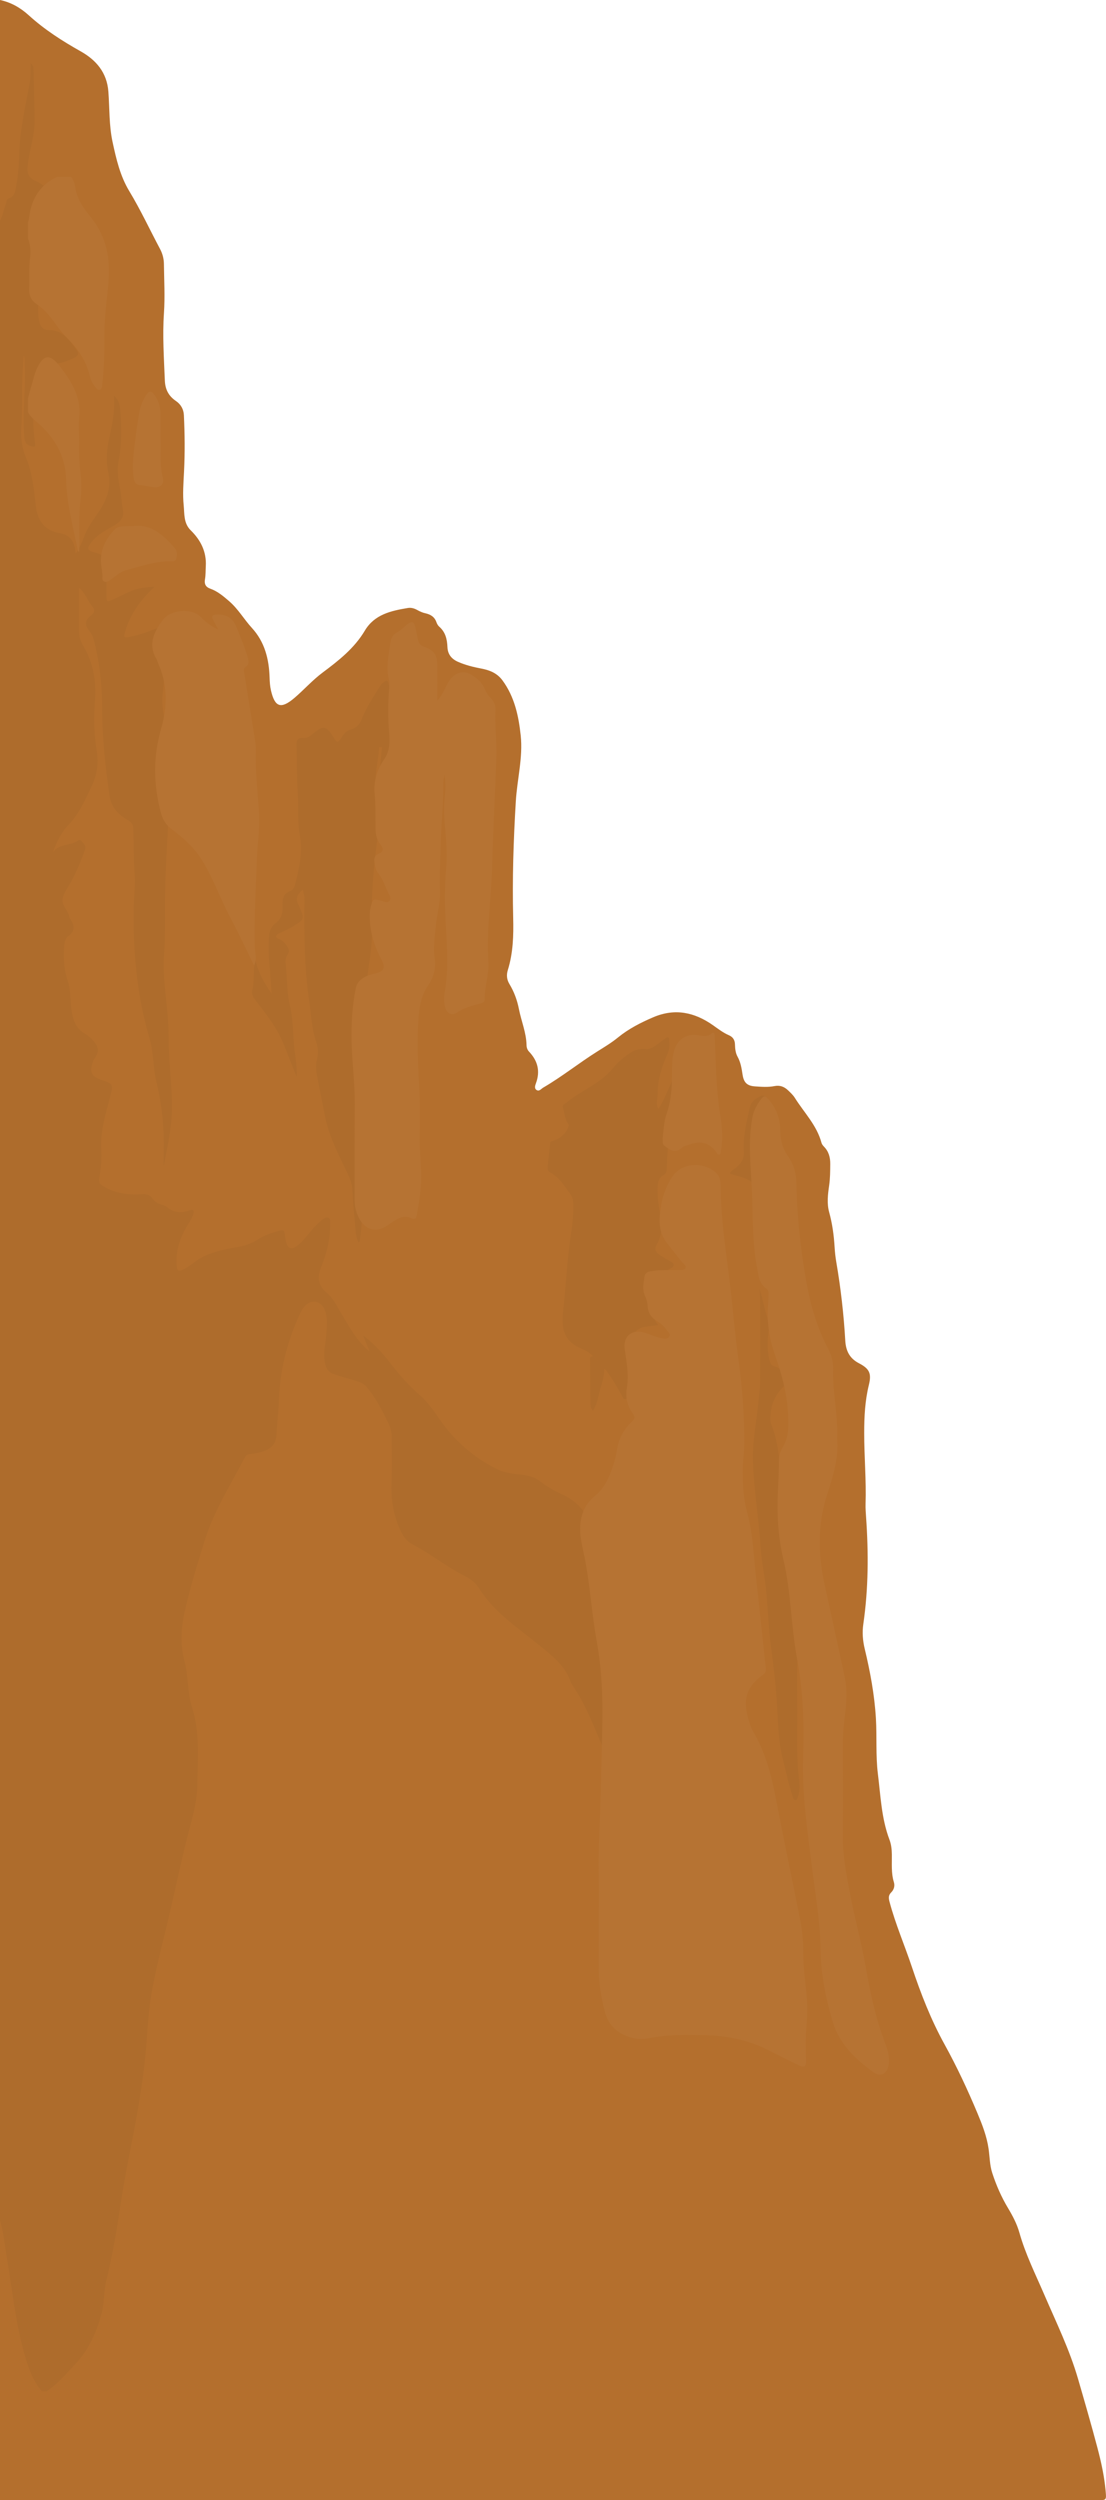 <?xml version="1.0" encoding="UTF-8"?><svg id="left_mountain" xmlns="http://www.w3.org/2000/svg" viewBox="0 0 552.3 1247.36"><defs><style>.cls-1{fill:#b67333;}.cls-2{fill:#b46f2d;}.cls-3{fill:#ae6c2c;}</style></defs><g id="_5FcAb.tif"><path class="cls-2" d="M0,1247.35V0C5.54,1.17,10.22,3.87,14.41,7.67c7.83,7.11,16.64,12.75,25.87,17.94,7.61,4.27,13.12,10.47,13.84,20.1,.62,8.36,.3,16.76,2.09,25.12,1.85,8.58,3.79,16.99,8.36,24.55,5.66,9.36,10.26,19.28,15.39,28.91,1.18,2.22,1.85,4.72,1.89,7.26,.11,8.23,.58,16.49,.02,24.68-.76,11.26,0,22.42,.45,33.63,.18,4.49,1.91,7.74,5.54,10.21,2.45,1.67,3.83,4.1,3.97,7.09,.45,9.38,.54,18.76,.07,28.15-.28,5.6-.73,11.27-.17,16.82,.42,4.23-.11,8.91,3.53,12.48,4.93,4.84,7.92,10.64,7.51,17.85-.13,2.22-.03,4.44-.42,6.65-.4,2.19,.36,3.78,2.57,4.56,3.73,1.31,6.65,3.81,9.6,6.36,4.45,3.86,7.35,8.98,11.26,13.25,6.47,7.05,8.57,15.63,8.85,24.85,.07,2.14,.2,4.24,.68,6.34,1.95,8.47,5.04,9.44,11.77,3.7,4.78-4.08,8.92-8.8,14.01-12.6,7.97-5.95,15.85-12.11,21.08-20.91,4.83-8.12,13.09-9.92,21.49-11.32,1.66-.28,3.22,.18,4.73,1.02,1.26,.7,2.62,1.32,4.02,1.62,2.66,.58,4.62,1.81,5.55,4.5,.28,.8,.76,1.64,1.39,2.19,3.11,2.71,3.93,6.27,4.09,10.17,.14,3.54,1.98,5.9,5.23,7.34,3.75,1.66,7.67,2.62,11.67,3.38,4.16,.79,7.9,2.25,10.6,5.92,6.02,8.19,8.06,17.78,9.09,27.47,1.18,11.03-1.8,21.93-2.45,32.94-1.16,19.33-1.79,38.67-1.31,58,.22,8.93-.03,17.56-2.67,26.08-.77,2.48-.53,4.79,.79,6.98,2.33,3.86,3.87,8.04,4.73,12.42,1.18,6.05,3.7,11.82,3.82,18.09,.02,1.19,.42,2.35,1.23,3.2,4.33,4.56,5.7,9.7,3.49,15.74-.39,1.07-1,2.67,.35,3.47,1.32,.78,2.24-.65,3.28-1.25,9.36-5.45,17.82-12.26,26.98-18.01,3.53-2.21,7.1-4.35,10.33-6.99,5.3-4.32,11.27-7.37,17.54-10.06,10.91-4.67,20.7-2.54,29.99,4.01,2.53,1.78,4.98,3.69,7.85,4.93,1.99,.86,2.97,2.33,3.04,4.51,.06,2.14,.26,4.32,1.3,6.2,1.54,2.79,2.03,5.83,2.49,8.89,.59,3.97,2.21,5.65,6.18,5.92,3.28,.22,6.6,.48,9.84-.16,2.66-.52,4.78,.32,6.62,2.05,1.26,1.19,2.58,2.41,3.49,3.86,4.6,7.33,10.94,13.64,13.27,22.34,.19,.71,.71,1.4,1.23,1.94,2.4,2.44,3.21,5.39,3.17,8.74-.03,3.58-.04,7.14-.56,10.71-.64,4.4-1.19,8.92,.01,13.28,1.58,5.73,2.37,11.54,2.72,17.45,.15,2.51,.42,5.02,.85,7.49,2.23,12.98,3.72,26.04,4.48,39.18,.3,5.11,2.18,8.84,6.81,11.25,5.25,2.74,6.39,5.04,4.97,10.84-1.94,7.88-2.33,15.85-2.33,23.91-.01,11.81,1.06,23.59,.68,35.4-.07,2.22,.11,4.45,.26,6.67,1.25,17.81,1.19,35.6-1.38,53.31-.61,4.18-.29,8.25,.7,12.36,2.73,11.39,4.87,22.85,5.58,34.61,.56,9.28-.15,18.58,1,27.83,1.37,11.01,1.77,22.19,5.76,32.74,.91,2.4,1.17,4.86,1.21,7.4,.07,4.63-.39,9.29,1.01,13.84,.57,1.86,.05,3.74-1.34,5.11-1.48,1.46-1.31,2.91-.82,4.74,2.98,11.15,7.57,21.73,11.22,32.65,4.42,13.22,9.48,26.19,16.25,38.44,6.14,11.1,11.5,22.59,16.4,34.28,2.4,5.73,4.65,11.44,5.57,17.72,.59,4.05,.56,8.24,1.85,12.18,1.99,6.09,4.54,11.94,7.84,17.44,2.35,3.92,4.49,7.96,5.72,12.35,3.01,10.67,7.96,20.56,12.32,30.67,6.01,13.95,12.71,27.61,16.96,42.25,3.31,11.42,6.63,22.85,9.67,34.35,1.88,7.1,3.46,14.29,4.11,21.65,.4,4.52,.42,4.52-4.07,4.52-59.12,0-118.24,0-177.37,0-123.57,0-247.13,0-370.7-.01Z"/></g><g id="bGMUSM.tif"><g><path class="cls-3" d="M0,110.2c1.42-2.77,1.96-5.84,3.01-8.73,.32-.88,.3-2.19,1.29-2.49,3.31-1,3.31-3.75,3.83-6.4,1.11-5.63,1.33-11.32,1.54-17.02,.43-11.66,3.12-22.97,5.2-34.38,.56-3.08,.25-6.18,.49-9.62,1.31,1.1,1.37,2.39,1.4,3.64,.19,8.61,.47,17.22,.48,25.83,0,6.53-2.17,12.75-3.12,19.15-.14,.95-.21,1.92-.32,2.88-.38,3.31,.53,5.75,3.92,7.18,2.2,.92,4.13,2.5,6.13,3.85,1.7,1.15,1.79,2.38,.47,4.11-3.01,3.95-4.02,8.34-4.03,13.49-.04,11.45,2,22.9-.31,34.38-.9,4.48-1.39,9.16-.5,13.85,.55,2.9,1.96,4.77,4.89,4.76,6.98-.02,10.27,4.97,13.75,9.74,1.29,1.76,1.34,2.98-1.14,4.16-3.29,1.57-6.57,2.75-10.19,3.04-2.53,.2-4.25,1.52-5.48,3.74-2.91,5.28-4.3,10.97-4.58,16.93-.3,6.2-.14,12.39,.73,18.54,.26,1.83,.25,2.46-1.93,1.78-2.26-.7-3.11-1.69-3.35-4.19-1.19-12.49,.89-24.94,.11-37.41-.07-1.11,.24-2.26-.47-3.73-.25,4.35-.57,8.29-.68,12.24-.21,7.93,.04,15.87-.49,23.8-.34,5.06,.27,10.1,2.25,14.8,3.28,7.79,4.06,16.05,5,24.31,.82,7.27,4.38,12.36,12.01,13.61,5.46,.9,7.45,4.58,7.89,10.14,2.41-3.27,3.43-6.5,4.68-9.58,1.51-3.72,3.8-6.85,6.08-10.12,4.24-6.07,7.3-12.8,5.55-20.6-1.21-5.41-.88-10.79,.2-16.13,1.46-7.2,3.33-14.34,2.58-22.35,2.71,2.42,3.02,5.17,3.23,7.89,.64,8.3,.72,16.55-.91,24.81-.92,4.66-.1,9.49,.81,14.12,.66,3.34,.66,6.73,1.33,10.05,1.07,5.23-3.04,7.11-6.42,9.1-3.02,1.78-6.05,3.42-8.38,6.11-.32,.37-.66,.71-.96,1.09-2.32,3.03-1.95,4.13,1.68,5.07,4.91,1.27,5.91,2.57,5.91,7.69,0,4.65-.02,9.29,0,13.94,.02,3.09,.21,3.22,3.11,1.89,2.64-1.2,5.26-2.45,7.86-3.72,3.91-1.91,8.1-2.42,13.05-2.7-4.48,4.2-8.1,8.38-10.83,13.26-1.62,2.89-2.94,5.88-3.85,9.06-.87,3.05-.61,3.31,2.38,2.67,3.79-.8,7.51-1.86,11.07-3.41,2.51-1.09,5.15-1.42,7.82-1.78,.06,.43,.17,.7,.09,.77-3.68,3.26-3.08,7.38-2.87,11.73,.33,6.73,1.36,13.45,.32,20.27-1.1,7.18,1.29,14.2,1.87,21.31,.71,8.67,1.46,17.35,1.99,26.03,.27,4.55-.84,9.05-1.02,13.59-.59,14.98-1.79,29.93-1.78,44.93,0,8.22,.18,16.45-.43,24.67-.81,10.87,1.08,21.62,1.88,32.41,.43,5.8,.31,11.6,.58,17.4,.43,9.28,1.6,18.51,1.44,27.82-.16,9.68-2.32,19.07-4.16,28.53,0-1.39-.04-2.77,0-4.16,.46-12.72-.45-25.28-3.53-37.7-1.79-7.21-1.36-14.84-3.48-22.01-6.26-21.16-8.25-42.84-7.94-64.79,.08-5.7,.91-11.41,.49-17.11-.56-7.63-.4-15.28-.69-22.91-.07-1.96-.88-3.06-2.59-4.07-4.74-2.78-8.38-6.1-9.27-12.29-2.08-14.37-3.66-28.71-3.68-43.28-.02-11.86-1.28-23.72-4.4-35.27-.37-1.35-1.07-2.44-1.93-3.51-2.48-3.07-2.41-5.36,.6-7.71,2.08-1.62,2.36-2.9,.6-4.92-1.19-1.36-2-3.07-2.93-4.66-.97-1.65-2.1-3.15-3.52-4.43,0,7.34,0,14.49,0,21.63,0,2.69,.8,5.18,2.15,7.44,4.95,8.28,6.52,17.38,5.86,26.79-.6,8.54-.6,17.02,.85,25.44,1.07,6.27,.16,12.17-2.53,17.79-3.24,6.78-6.19,13.72-11.57,19.31-3.62,3.76-5.92,8.5-7.74,13.6,3.12-4.38,8.71-3.09,12.53-5.81,.82-.58,1.47-.11,1.99,.54,.92,1.17,2.18,2.04,1.48,4.01-1.87,5.3-4.01,10.46-6.64,15.43-1.59,2.99-3.89,5.83-4.54,9.02-.64,3.13,2.6,5.74,3.32,8.91,.09,.37,.21,.76,.42,1.08,2.1,3.15,2.87,5.88-.91,8.69-1.89,1.41-2.05,4.3-2.16,6.73-.23,5.25,.17,10.49,1.86,15.47,1.78,5.25,1.13,10.73,2.12,16.03,.8,4.31,2.31,8.09,6.45,10.45,2.07,1.18,3.86,2.88,5.28,4.91,1.5,2.15,1.66,4.24,.18,6.46-.53,.8-1.03,1.65-1.37,2.54-1.96,5.06-.82,7.48,4.23,9.16,5.86,1.95,5.92,2.28,4.34,8.35-2.27,8.68-5.03,17.33-4.46,26.44,.31,4.89-.2,9.63-1.02,14.38-.35,2.01,.37,2.88,2.02,3.87,6.08,3.65,12.68,4.46,19.54,3.97,2.11-.15,3.75,.37,5.01,2.16,1.15,1.64,2.83,2.57,4.76,3.12,.82,.23,1.72,.52,2.35,1.06,3.46,2.96,7.27,3.23,11.39,1.75,2.02-.73,2.47,.02,1.88,1.96-.51,1.7-1.43,3.16-2.35,4.63-3.95,6.27-6.45,12.94-5.96,20.52,.2,3.15,.95,3.71,3.69,2.2,1.69-.93,3.31-2.01,4.83-3.19,6.68-5.22,14.7-6.55,22.7-7.98,3.37-.6,6.51-1.8,9.38-3.66,3.38-2.19,7.13-3.37,10.96-4.41,1.59-.43,2.34,.03,2.46,1.75,.1,1.43,.41,2.87,.76,4.27,.74,2.92,2.61,3.62,5.14,1.77,2.83-2.07,4.96-4.87,7.15-7.57,1.71-2.12,3.63-4.01,5.75-5.71,.84-.67,1.78-1.4,2.89-.94,1.23,.51,.93,1.78,.95,2.81,.17,7.67-1.7,14.97-4.53,21.99-2.05,5.08-1.41,9.12,2.84,12.68,3.48,2.92,5.28,7.1,7.59,10.89,3.86,6.33,7.26,13.01,13.79,18.39-1.24-3.13-2.21-5.56-3.17-7.98,5.07,3.82,9.32,8.33,13.13,13.27,4.61,6,9.56,11.69,15.3,16.64,4.01,3.46,6.87,7.82,9.86,12.11,7.33,10.5,16.71,18.68,28.16,24.48,4.16,2.11,8.67,2.52,13.17,3.03,3.13,.36,6.04,1.21,8.59,3.13,3.17,2.39,6.51,4.53,10.16,6.13,4.59,2.01,8.53,4.81,11.63,8.85,1.7,2.21,3.81,4.11,6.06,5.81,3.59,2.71,5.57,6.4,7.25,10.57,3.6,8.96,3.27,18.19,2.7,27.45-1.28,20.58-.31,40.87,4.99,60.96,3.8,14.42,5.05,29.28,5.17,44.22,.03,4.34,.75,8.68,.53,13.04-.04,.82,.31,2.07-.75,2.25-1.2,.2-1.29-1.06-1.64-1.97-5.54-14.54-8.25-30.03-14.52-44.27-4.39-9.96-8.13-20.29-14.17-29.48-.74-1.13-1.58-2.25-2.03-3.51-3-8.39-9.72-13.34-16.31-18.69-10.45-8.49-21.96-15.97-29.34-27.77-1.72-2.75-4.22-4.77-7.14-6.22-9.1-4.54-17.01-11.05-26.04-15.74-4.15-2.16-6.05-6.3-7.63-10.57-2.42-6.54-3.3-13.21-3-20.19,.33-7.73,.09-15.49,.09-23.23,0-2.47-.73-4.68-1.83-6.91-3.12-6.34-6.23-12.65-10.97-18.01-1.22-1.38-2.58-1.9-4.3-2.49-4.09-1.4-8.33-2.31-12.33-3.84-3.2-1.23-3.92-4.56-4.19-7.75-.31-3.6,.54-7.11,.84-10.67,.39-4.7,1.11-9.4-.92-13.98-1.54-3.48-5.53-4.67-8.58-2.3-1.48,1.15-2.5,2.67-3.29,4.36-6.54,13.87-10.21,28.42-10.76,43.79-.21,5.69-.91,11.36-1.21,17.06-.3,5.7-3.86,8.32-12.23,9.49-1.35,.19-2.62,.02-3.41,1.54-7.14,13.71-15.58,26.89-20.18,41.68-3.69,11.85-7.4,23.76-10.09,35.92-1.79,8.1-2.18,16.12,0,24.34,1.97,7.45,1.36,15.46,3.71,22.83,4.09,12.79,2.83,25.88,2.69,38.87-.11,9.71-3.3,18.95-5.59,28.33-3.94,16.12-7.25,32.39-11.29,48.48-2.05,8.15-3.92,16.33-5.53,24.57-1.7,8.73-2.27,17.62-2.9,26.46-.73,10.22-2.11,20.33-3.76,30.44-2.84,17.32-6.83,34.43-9.39,51.78-1.83,12.43-3.91,24.73-6.93,36.92-1.4,5.66-.99,11.71-2.6,17.43-2.5,8.85-6.13,17.16-12.45,23.96-4.66,5.01-9.07,10.34-14.87,14.18h-2.32c-4.59-5.33-6.76-11.79-8.66-18.41-4.5-15.72-6.08-31.96-8.8-48-1.07-6.34-1.68-12.77-3.44-18.99V110.2Z"/><path class="cls-3" d="M151.18,443.88c-2.71,2.24-3.77,4.45-2.19,7.39,.23,.42,.37,.89,.56,1.34,2.59,5.87,2.5,6.03-2.87,9.38-2.23,1.39-4.63,2.4-6.98,3.54-.76,.37-1.81,.72-1.8,1.69,.01,.83,1.02,1.1,1.71,1.4,1.79,.77,2.91,2.2,3.91,3.76,.79,1.22,1.05,2.45,.15,3.78-.97,1.42-1.2,3.07-1.01,4.74,.8,7,.48,14.08,2.15,21.03,1.83,7.64,1.35,15.59,2.43,23.35,.55,3.96,1.16,7.93,.88,11.99-2.11-5.3-4.19-10.57-6.27-15.83-3.37-8.55-8.97-15.53-14.46-22.63-1.22-1.58-1.86-3.02-1.36-5.02,1.22-4.81,.11-9.86,1.59-14.83,1.24,6.28,4.44,11.59,8.01,16.82-.38-5.15-.66-10.31-1.16-15.45-.41-4.26-.32-8.51-.17-12.76,.09-2.71,1.05-5.26,3.24-6.89,2.93-2.18,3.72-5.09,3.55-8.41-.18-3.38,.12-6.32,3.92-7.72,1.29-.47,1.98-1.84,2.33-3.19,2.04-7.92,3.91-16.35,2.46-24.07-1.4-7.45-.64-14.64-1.12-21.92-.51-7.72-.35-15.47-.6-23.21-.09-2.64,.36-4.26,3.58-3.97,1.86,.17,3.34-1.08,4.84-2.27,3.65-2.9,5.84-5.01,9.7,1.38,2.25,3.73,2.44,3.69,4.76,.05,1.04-1.63,2.29-2.76,4.15-3.33,2.8-.85,4.53-2.54,5.67-5.5,2.24-5.84,5.83-11.02,9.1-16.34,.25-.4,.52-.81,.87-1.11,2.59-2.19,2.82-2.06,3.58,1.33,2.4,10.64,.95,21.39,.89,32.09-.04,6.57-.42,13.14-2.11,19.56-.29,1.1-.48,2.23-.8,3.72-3.79-8.28-2.38-16.69-1.51-25.03-.48,.03-.97,.07-1.45,.1-.62,9.18-3.79,18.33-.15,27.56,1.99,5.05,.38,9.97-.3,14.88-2.14,15.35-3.69,30.72-3.15,46.24,.24,6.89-.48,13.7-1.61,20.49-1.27,7.68-.63,15.44-.74,23.17-.25,17.88-1.44,35.73-1.43,53.63,0,8.87,.02,17.8-.49,26.68-.64,10.9-.04,21.87-1.71,32.72-.08,.55,.07,1.18-.69,1.71-1.67-3.09-1.45-6.52-1.81-9.76-.63-5.76-.99-11.56-1.37-17.34-.22-3.3-1.77-6.12-3.13-8.98-4.21-8.8-8.67-17.48-10.52-27.21-1.31-6.91-2.8-13.79-4.08-20.7-.49-2.66-.44-5.34,.25-8.05,.71-2.76,.31-5.65-.6-8.27-2.22-6.38-2.36-13.09-3.34-19.64-2.52-16.86-2.63-33.89-2.43-50.91,0-.68,0-1.36-.11-2.02-.16-.93-.43-1.85-.74-3.16Z"/><path class="cls-3" d="M296.12,676.79c-1.76-2.34-4.56-3.32-6.96-4.46-7.95-3.75-8.81-10.33-7.98-17.78,1.43-12.85,1.95-25.79,3.91-38.59,.79-5.16,1.33-10.34,1.19-15.58-.05-1.82-.54-3.34-1.64-4.81-2.94-3.93-5.37-8.29-10-10.65-1.18-.6-1.23-1.91-1.12-3.09,.37-3.75,.77-7.49,1.19-11.23,.06-.52,.03-.95,.86-1.19,4.16-1.23,7.21-3.77,8.58-8.04,.44-2.11,1.38-4,2.53-5.8,5.85-9.17,14.4-15.71,22.28-22.9,4.23-3.86,9.73-5.83,14.28-9.24,3.47-.48,5.65-3.18,8.42-4.87,.63-.39,1.17-1.29,1.98-.96,.87,.36,.42,1.37,.55,2.09,.71,4.02-1.56,7.29-2.81,10.79-1.73,4.87-3.08,9.8-2.93,14.98,.07,2.45-1.24,4.93,.32,7.84,3.8-5.82,5.58-12.28,9.16-18.28,.4,1.42,.12,2.47-.07,3.54-.21,1.14-.3,2.3-.54,3.44-2.79,13.39-3.84,26.96-4.33,40.6-.06,1.59-.06,2.88-1.82,3.82-1.98,1.05-2.62,3.09-2.75,5.39-.29,4.97,.46,9.81,1.34,14.65,.9,4.98,.89,9.82-1.77,14.32-1.41,2.39-.53,4.08,1.49,5.4,1.86,1.22,3.81,2.29,5.73,3.41,1.77,1.03,1.45,2.15,.02,3.09-.95,.63-2.1,.96-3.16,1.44-4.55,2.08-7.36,7.47-6.39,12.37,.54,2.76,1.06,5.52,.9,8.34-.12,2.2,.21,4.25,2.14,6.26-2.34,.31-4.28,.57-6.22,.82-3.74,.49-6.16,2.64-6.98,6.32-1.09,4.9-.43,9.85-.24,14.76,.18,4.63-.9,9.01-1.94,13.42-.15,.65-.32,1.47-1.03,1.64-1.01,.23-1.21-.81-1.57-1.42-2.22-3.86-4.32-7.78-6.97-11.37-.63-.85-1.05-1.87-2.09-2.34-1.8-2.1-3.18-4.58-5.57-6.14Z"/><path class="cls-3" d="M379.27,643.02c1.87,5.64,2.63,11.42,4.75,16.86,.48,1.23,.09,2.67-.13,4.02-.75,4.81-.81,9.61,.27,14.41,.42,1.85,1.06,3.2,3.12,3.62,.91,.18,1.76,.78,2.56,1.31,3.51,2.33,4.19,5.81,1.26,8.76-3.63,3.67-5.75,7.86-6.22,12.98-.17,1.85-.48,3.68,.21,5.45,3.83,9.83,4.59,20.26,4.65,30.54,.07,12.05,2.23,23.58,4.93,35.21,3.72,16.01,4.46,32.31,3.68,48.74-.47,9.85-.27,19.74-.22,29.61,.06,11.31-.53,22.64,.95,33.93,.35,2.68,.32,5.43-.65,8.03-.25,.66-.36,1.69-1.37,1.6-.76-.07-.92-.92-1.13-1.54-2.08-5.95-3.24-12.14-4.85-18.21-2.41-9.14-2.52-18.57-3.08-27.92-.58-9.76-1.75-19.44-3.02-29.13-1.23-9.39-1.52-18.89-2.45-28.32-.66-6.73-2.16-13.36-2.61-20.13-.94-14.27-3.29-28.39-3.9-42.71-.45-10.46,1.73-20.6,2.74-30.88,.33-3.37,.81-6.74,.83-10.11,.09-13.26,.04-26.52,0-39.78,0-2.12-.22-4.23-.33-6.35Z"/><path class="cls-3" d="M376.6,590.91c-3.35-3.64-8.06-3.76-12.13-5.43,.74-1.6,2.1-2.06,3.11-2.9,2.53-2.09,4.13-4.61,3.89-7.99-.53-7.45,1.33-14.56,2.87-21.75,.72-3.35,3.01-4.83,5.68-6.02,1.7-.76,2.73,.54,2.2,2.7-.85,3.47-1.75,6.93-2.69,10.38-2.74,10.07-3.73,20.31-2.93,31Z"/><path class="cls-3" d="M323.24,523.43c-4.55,3.41-10.06,5.38-14.28,9.24-7.88,7.19-16.43,13.73-22.28,22.9-1.15,1.8-2.09,3.69-2.53,5.8-2.1-2.65-2.25-5.99-3.1-9.07-.3-1.08,1.01-1.51,1.73-2.1,4.56-3.75,9.8-6.47,14.69-9.7,3.33-2.2,6.35-4.76,8.85-7.82,2.55-3.12,5.62-5.53,8.92-7.7,2.44-1.6,5.19-1.8,8.01-1.55Z"/><path class="cls-3" d="M296.12,676.79c2.39,1.57,3.77,4.05,5.57,6.14,.23,4.34-1.58,8.27-2.53,12.36-.66,2.86-1.31,5.79-3.04,8.51-1.16-1.05-1.23-2.31-1.25-3.5-.1-7.13-.18-14.26-.21-21.4,0-.94-.35-2.34,1.46-2.12Z"/><path class="cls-3" d="M378.98,635.68c-2.05-11.02-1.06-22.2-1.36-34.19,2.42,11.86,.82,23.04,1.36,34.19Z"/></g></g><g id="fBJRSb.tif"><g><path class="cls-1" d="M35.48,88.24c1.17,1.49,1.83,3.27,2.07,5.06,.78,5.84,3.97,10.33,7.54,14.74,5.07,6.28,8.16,13.38,9.02,21.58,.61,5.86,.11,11.52-.53,17.3-.78,6.97-1.51,13.94-1.43,21.02,.08,7.9-.18,15.84-1.07,23.72-.11,1.02-.09,2.42-1.2,2.77-1.34,.42-1.95-1-2.65-1.84-1.34-1.58-2.03-3.53-2.51-5.5-1.86-7.49-6.15-13.48-11.5-18.81-2.34-2.33-4.23-5.03-6.19-7.66-2.49-3.35-5.16-6.52-8.68-8.86-2.64-1.75-3.88-4.18-3.77-7.37,.18-5.31-.23-10.62,.46-15.93,.41-3.16,.12-6.37-1.03-9.43v-8.13c.18-.74,.43-1.48,.52-2.23,1.1-9.26,5.28-16.39,13.99-20.43h6.97Z"/><path class="cls-1" d="M14,198.61c.75-2.7,1.48-5.4,2.26-8.09,.56-1.95,1.01-3.95,1.8-5.81,3.75-8.83,7.38-7.82,12.14-1.56,5.38,7.08,10.45,14.98,9.36,24.93-.45,4.11,0,8.32-.09,12.48-.12,5.13,.08,10.25,.72,15.34,.59,4.74,.55,9.43-.04,14.16-1.04,8.37-.27,16.79-.6,25.26-.31-.15-.56-.2-.58-.29-2.41-11.83-5.65-23.48-5.94-35.71-.28-11.9-5.88-21.43-14.9-28.98-1.66-1.39-3.22-2.76-4.13-4.76v-6.97Z"/><path class="cls-1" d="M299.09,951.39c0-11.52-.43-23.06,.1-34.55,.83-18.26,1.14-36.53,1.56-54.8,.34-14.53-.17-28.98-2.79-43.36-2.49-13.69-3.26-27.66-5.96-41.34-.94-4.74-2.28-9.38-2.3-14.29-.03-6.6,2.12-12.36,7.16-16.47,5.38-4.38,7.69-10.28,9.66-16.47,.76-2.39,1.27-4.88,1.69-7.35,.92-5.37,3.48-9.81,7.38-13.51,1.32-1.25,1.76-2.22,.49-3.88-2.9-3.81-3.81-8.27-3.04-12.92,1.03-6.25-.06-12.34-.94-18.46-.03-.19-.08-.38-.11-.57-1.06-6.69,3.56-10.58,10.13-8.44,2.75,.9,5.4,2.12,8.27,2.69,1.36,.27,2.89,.52,3.77-.71,.96-1.34-.49-2.3-1.14-3.27-1.3-1.96-3.09-3.45-5.1-4.66-2.77-1.67-4.34-4.09-4.51-7.34-.09-1.77-.53-3.47-1.28-5.04-1.53-3.22-.72-6.46-.31-9.7,.19-1.49,1.32-2.36,2.77-2.62,1.61-.28,3.25-.54,4.88-.59,3.19-.11,6.38-.02,9.58-.1,1.21-.03,2.84,.25,3.32-1.13,.41-1.2-1.06-1.9-1.76-2.78-2.64-3.33-5.34-6.61-7.89-10-4.38-5.83-3.57-12.62-2.45-19,.81-4.63,2.61-9.2,5.29-13.4,4.95-7.74,16.2-7.71,22.11-2.08,1.93,1.84,2.18,4.35,2.2,6.73,.13,19.8,3.85,39.24,5.79,58.85,.91,9.24,1.85,18.48,3.12,27.67,1.91,13.8,2.95,27.63,2.89,41.57-.02,4.85-.82,9.61-.79,14.47,.04,6.9,.47,13.68,2.3,20.4,2.71,9.94,3.1,20.24,4.19,30.42,1.06,9.9,2.15,19.8,3.22,29.7,.63,5.86,1.22,11.73,1.86,17.6,.16,1.46-.57,2.3-1.67,3.1-7.71,5.58-9.88,11.8-7.29,21.06,.68,2.41,1.34,4.94,2.6,7.06,6.24,10.51,9.16,22.05,11.44,33.91,3.89,20.23,8.15,40.4,12.15,60.61,1.03,5.22,1.46,10.54,1.45,15.87-.02,6.69,.87,13.31,1.56,19.94,.57,5.5,.55,11.05,.04,16.53-.53,5.72-.38,11.4-.21,17.11,.1,3.19-.75,3.96-3.68,2.58-5.07-2.4-10.06-4.97-15.06-7.51-10.03-5.1-20.74-7.31-31.9-7.5-9.37-.16-18.74-.42-28.03,1.53-2.7,.57-5.59,.49-8.35-.26-7-1.89-11.75-6.06-13.54-13.28-1.7-6.87-2.99-13.8-2.99-20.92,0-10.36,0-20.72,0-31.08h.11Z"/><path class="cls-1" d="M218.38,349.56c3.15-3.48,4.06-7.19,6.17-10.18,2.65-3.78,6.83-5.14,10.62-2.86,2.76,1.66,5.42,3.77,6.76,6.94,.76,1.8,1.67,3.44,3.11,4.83,1.58,1.53,2.46,3.48,2.36,5.74-.37,8.13,.77,16.24,.47,24.37-.66,18.06-1.64,36.11-2.12,54.18-.41,15.75-2.91,31.41-1.86,47.21,.42,6.35-1.99,12.41-1.83,18.74,.03,1.28-.93,1.8-2.04,2.1-4.08,1.11-8.14,2.08-11.79,4.55-2.79,1.88-5.19,.43-6.01-2.91-.59-2.39-.55-4.81-.13-7.21,1.94-11.16,1.16-22.33,.54-33.54-.52-9.46-.68-18.95,.17-28.42,.64-7.16-.03-14.3-.65-21.43-.43-4.93-.55-9.84,.01-14.76,.4-3.52,.3-7.04-.16-10.58-.23,1.61-.67,3.22-.64,4.82,.13,9.49-.93,18.92-1.22,28.39-.26,8.39-.72,16.77-.44,25.21,.2,6.07-1.69,12.21-2.21,18.38-.41,4.9-1.22,9.73-.45,14.72,.76,4.9-.32,9.55-3.26,13.78-3.06,4.39-4.18,9.52-4.65,14.79-1.15,12.86-.31,25.69,.33,38.53,.35,7.15,.27,14.32,.12,21.48-.12,6.01,.46,11.99,.72,17.97,.31,7.33-.86,14.45-2.12,21.6-.36,2.08-1.06,2.65-3.03,1.71-2.74-1.3-5.31-.4-7.71,1.04-1.82,1.09-3.51,2.42-5.35,3.48-4.24,2.44-9.01,1.3-11.74-2.71-2.25-3.3-3.28-6.98-3.27-10.95,.02-15.87-.04-31.75,.08-47.62,.08-10.37-1.34-20.64-1.59-30.98-.22-8.99,.32-18,2.07-26.83,.93-4.71,5.46-6.5,9.3-7.33,5.7-1.23,5.4-3.54,3.31-7.53-3.63-6.9-5.77-14.12-5.6-21.96,.02-1.15,.12-2.33,.39-3.44,1.13-4.61,1.26-4.65,5.88-3.31,1.19,.34,2.51,1.03,3.54-.09,1.06-1.15,.21-2.45-.33-3.51-1.74-3.44-2.78-7.22-5.28-10.3-1.3-1.6-1.61-3.71-1.87-5.73-.22-1.76,.15-3.19,2.09-3.95,2.4-.94,2.65-2.46,1-4.5-1.82-2.26-2.5-4.94-2.54-7.86-.07-5.9,.12-11.78-.45-17.69-.6-6.29,1.31-12.07,4.87-17.26,2.84-4.14,2.74-8.76,2.35-13.42-.59-7.05-.58-14.1-.01-21.15,.13-1.65,.34-3.31-.07-4.91-1.58-6.22-.16-12.3,.72-18.41,.34-2.36,1.22-4.29,3.66-5.5,1.86-.92,3.28-2.68,4.98-3.96,2.01-1.52,3.1-1.16,3.74,1.3,.59,2.24,.97,4.54,1.46,6.81,.35,1.64,1.24,2.58,2.92,3.2,5.29,1.94,6.64,4.06,6.67,9.86,.03,5.39,0,10.78,0,17.04Z"/><path class="cls-1" d="M418,717.65c.95,8.96-1.77,18.36-4.85,27.66-5.06,15.27-4.65,30.62-1.2,46.1,3.34,15.01,6.57,30.05,9.83,45.08,1.41,6.53,.95,13.09,.12,19.63-.58,4.61-1.03,9.21-1.02,13.87,.06,15.1,.17,30.2-.02,45.3-.13,10.36,1.87,20.37,3.8,30.45,2.23,11.69,5.48,23.16,7.51,34.89,2.26,13.06,5.02,26,9.73,38.46,1.35,3.57,2.55,7.34,1.82,11.33-.8,4.35-4.01,6.05-7.6,3.44-9.09-6.6-17.05-14.05-20.4-25.51-3.42-11.68-5.81-23.41-5.95-35.63-.16-13.56-2.5-26.91-4.19-40.34-2.35-18.68-5.17-37.3-4.52-56.31,.55-16.12-.01-32.4-2.99-48.26-3.1-16.48-3-33.35-6.85-49.66-2.65-11.24-3.31-22.57-2.76-34.01,.25-5.22,.51-10.43,.53-15.65,0-2.4,.81-4.63,1.99-6.61,2.96-4.96,2.84-10.31,2.58-15.77-.5-10.54-3.13-20.58-6.68-30.45-2.03-5.66-3.16-11.6-3.48-17.6-.21-3.94,.26-7.91,.4-11.87,.04-1.17,.05-2.44-1.03-3.18-3.83-2.61-4.02-6.81-4.77-10.75-2.44-12.81-1.95-25.79-2.54-38.72-.37-8.1-1.15-16.19-.94-24.32,.1-3.87,.51-7.71,1.17-11.53,.62-3.64,2.4-6.7,4.6-9.58,1.12-1.47,1.92-1.34,3.16,.02,4.1,4.51,6.14,9.74,6.17,15.81,.03,4.75,1.17,9.12,3.99,13.09,2.76,3.88,4.02,8.45,4.09,13.14,.26,16.38,2.01,32.66,4.85,48.73,2.07,11.76,5.34,23.4,11.03,34.1,1.68,3.17,2.57,6.59,2.45,10.05-.39,11.26,2.52,22.3,2,34.6Z"/><path class="cls-1" d="M126.88,481.66c-4.14-8.35-7.86-16.32-11.98-24.08-4.94-9.32-8.41-19.34-13.98-28.35-3.9-6.31-9.26-11.13-15.1-15.46-2.81-2.08-4.5-4.65-5.39-7.96-3.84-14.13-4.05-28.19,.06-42.36,3.19-10.98,3.24-21.95-1.56-32.62-.28-.62-.37-1.33-.72-1.9-4.47-7.39-1.36-13.58,3.05-19.56,3.91-5.31,14.54-6.15,19.04-1.5,2.36,2.43,4.96,4.51,8.71,6.25-1.05-1.97-1.8-3.37-2.54-4.77-.94-1.78-.55-2.66,1.61-2.73,5.17-.18,8.21,1.67,10.09,6.45,2.01,5.13,4.32,10.15,5.68,15.53,.42,1.65,.47,3.05-1.11,4.09-1.51,.99-.87,2.4-.67,3.69,1.77,11.08,3.58,22.15,5.33,33.22,.26,1.62,.4,3.28,.35,4.91-.28,9.79,.79,19.5,1.49,29.23,.4,5.57,.14,11.23-.42,16.79-.54,5.31-.62,10.63-.83,15.92-.48,11.98-1.1,23.96-.77,35.97,.08,2.92,1.3,5.9-.32,9.24Z"/><path class="cls-1" d="M330.88,568.13c.5-4.22,.61-8.51,2.04-12.55,2.25-6.4,2.66-13.02,2.65-19.71,0-3.87,0-7.72,1.03-11.51,1.51-5.58,6.04-8.74,11.74-7.9,2.49,.37,4.87,1.09,7.12-.89,1.03-.91,1.35-.16,1.41,1.03,.65,13.37,.69,26.78,2.83,40.04,.94,5.84,1.38,11.71,.31,17.59-.12,.65,.03,1.52-.7,1.79-1.01,.37-1.22-.7-1.65-1.26-3.35-4.44-7.48-5.74-12.71-3.89-1.55,.55-3.4,.8-4.54,1.83-3.44,3.09-5.98,.88-8.62-1.05-1.2-.88-.72-2.3-.92-3.51Z"/><path class="cls-1" d="M66.84,262.47c8.46-1.12,14.85,4.43,20.59,11.22,1.26,1.49,1.03,3.31,.62,4.99-.44,1.82-2.17,1.32-3.42,1.34-7.53,.1-14.57,2.6-21.73,4.47-2.86,.75-4.98,2.89-7.36,4.51-1.02,.7-2.08,1.73-3.4,1.19-1.53-.62-.81-2.17-.98-3.34-.16-1.14-.22-2.31-.42-3.44-1.26-7,.93-12.95,5.53-18.15,2.33-2.64,3.03-2.81,10.57-2.77Z"/><path class="cls-1" d="M80.17,218.81c.27,6.8-.54,13.39,1.23,19.87,.78,2.84-1.5,4.86-4.74,4.41-2.29-.32-4.53-.89-6.86-1.06-2.03-.14-2.76-1.67-3.05-3.62-.9-6.11-.03-12.15,.68-18.18,.57-4.8,1.29-9.58,2.11-14.34,.56-3.26,1.77-6.32,3.67-9.08,1.32-1.9,2.43-1.82,3.77,0,2.16,2.92,3.12,6.2,3.17,9.76,.06,4.16,.01,8.32,.01,12.23Z"/></g></g></svg>